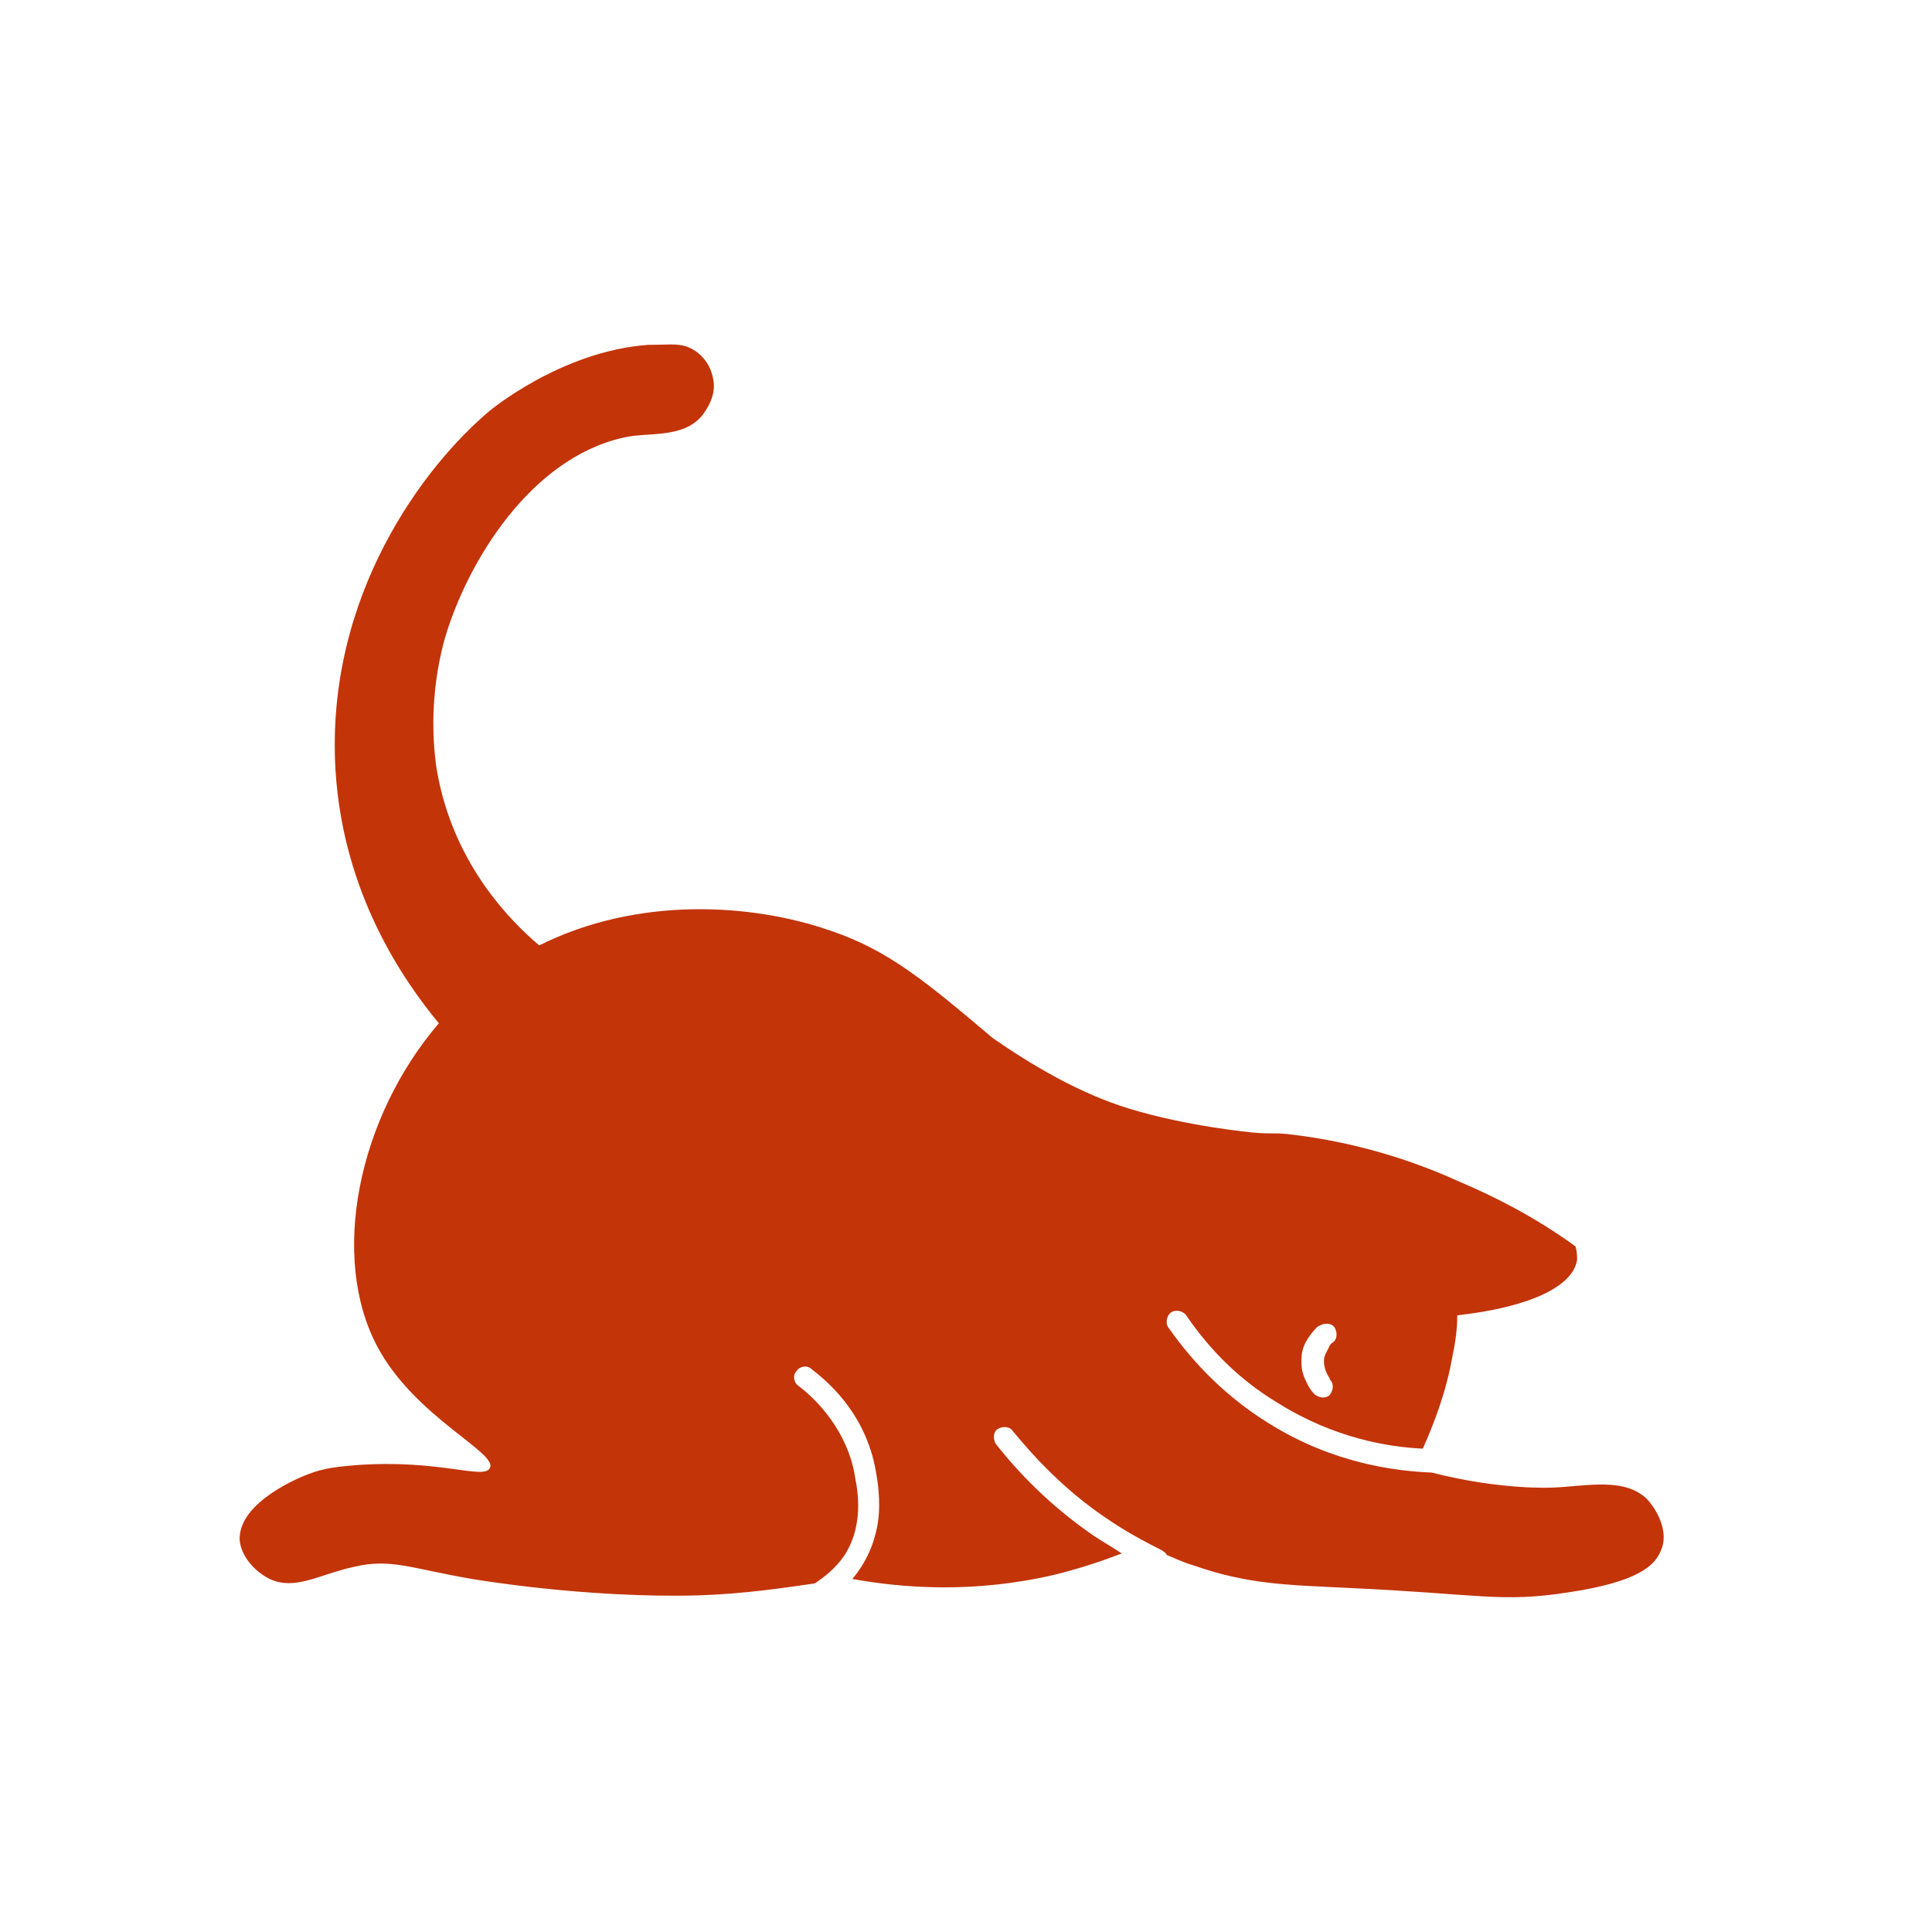 <svg width="129" height="129" viewBox="0 0 129 129" fill="none" xmlns="http://www.w3.org/2000/svg">
<path d="M110.002 100.125C108.502 98.625 106.002 99.225 103.702 99.325C103.702 99.325 100.302 99.525 95.602 98.325C93.202 98.225 89.002 97.725 84.702 95.025C81.302 92.925 79.202 90.325 78.002 88.625C77.802 88.325 77.902 87.825 78.202 87.625C78.502 87.425 79.002 87.525 79.202 87.825C80.302 89.425 82.202 91.825 85.402 93.725C89.102 96.025 92.702 96.625 95.002 96.725C95.802 94.925 96.602 92.825 97.002 90.425C97.202 89.525 97.302 88.625 97.302 87.825C101.802 87.325 105.002 86.025 105.302 84.125C105.302 83.825 105.302 83.625 105.202 83.225C102.302 81.125 99.602 79.825 97.502 78.925C95.302 77.925 91.302 76.325 86.002 75.725C85.002 75.625 84.902 75.725 83.702 75.625C83.702 75.625 79.302 75.225 75.402 74.025C72.102 73.025 68.902 71.125 66.302 69.325C61.802 65.525 59.302 63.425 55.402 62.125C50.202 60.325 42.602 59.825 36.002 63.125C34.002 61.425 30.502 57.825 29.302 52.125C29.102 51.225 28.402 47.325 29.702 42.625C31.202 37.525 35.402 30.625 41.602 29.225C43.202 28.825 45.602 29.325 46.902 27.725C47.102 27.425 47.902 26.425 47.602 25.225C47.402 24.225 46.702 23.425 45.802 23.125C45.202 22.925 44.402 23.025 43.502 23.025C43.502 23.025 43.402 23.025 43.302 23.025C37.502 23.425 32.702 27.425 32.702 27.425C28.402 31.025 21.702 39.725 22.402 51.425C22.902 59.625 26.902 65.425 29.302 68.325C23.902 74.625 22.002 83.925 25.202 89.925C27.702 94.625 33.302 97.025 32.702 98.025C32.302 98.825 29.402 97.425 23.802 97.825C22.602 97.925 21.602 98.025 20.602 98.425C20.302 98.525 15.902 100.225 16.002 102.825C16.102 103.925 17.002 104.925 18.002 105.425C19.702 106.225 21.302 105.125 23.602 104.625C26.102 104.025 27.402 104.725 31.502 105.425C31.502 105.425 39.002 106.725 46.602 106.525C49.702 106.425 52.302 106.025 54.402 105.725C55.002 105.325 55.802 104.725 56.402 103.825C57.102 102.725 57.302 101.525 57.302 100.525C57.302 99.525 57.102 98.725 57.002 98.125C56.302 95.025 54.102 93.125 53.302 92.525C53.002 92.325 52.902 91.825 53.202 91.525C53.402 91.225 53.902 91.125 54.202 91.425C55.102 92.125 57.602 94.125 58.402 97.825C58.502 98.325 58.702 99.325 58.702 100.525C58.702 101.725 58.402 103.225 57.502 104.625C57.302 104.925 57.102 105.225 56.902 105.425C60.202 106.025 65.002 106.425 70.502 105.125C72.102 104.725 73.602 104.225 74.902 103.725C74.302 103.325 73.602 102.925 73.002 102.525C70.102 100.525 68.002 98.325 66.502 96.425C66.302 96.125 66.302 95.625 66.602 95.425C66.902 95.225 67.402 95.225 67.602 95.525C69.002 97.225 71.002 99.425 73.802 101.325C75.102 102.225 76.402 102.925 77.602 103.525C77.702 103.625 77.802 103.625 77.902 103.825C78.402 104.025 79.002 104.325 79.702 104.525C83.402 105.825 86.102 105.825 90.002 106.025C98.802 106.425 100.202 107.025 104.702 106.325C109.402 105.625 110.502 104.525 110.902 103.525C111.402 102.425 110.802 101.025 110.002 100.125ZM86.902 90.725C86.902 90.025 87.202 89.525 87.502 89.125C87.802 88.725 88.002 88.525 88.102 88.525C88.402 88.325 88.902 88.325 89.102 88.625C89.302 88.925 89.302 89.425 89.002 89.625C89.002 89.625 88.802 89.725 88.702 90.025C88.602 90.225 88.402 90.525 88.402 90.825V90.925C88.402 91.225 88.502 91.525 88.602 91.725C88.702 91.925 88.802 92.025 88.802 92.125C89.102 92.425 89.002 92.825 88.802 93.125C88.502 93.425 88.102 93.325 87.802 93.125C87.702 93.025 87.502 92.825 87.302 92.425C87.102 92.025 86.902 91.625 86.902 91.025C86.902 90.925 86.902 90.825 86.902 90.725Z" fill="#C33409"/>
</svg>
